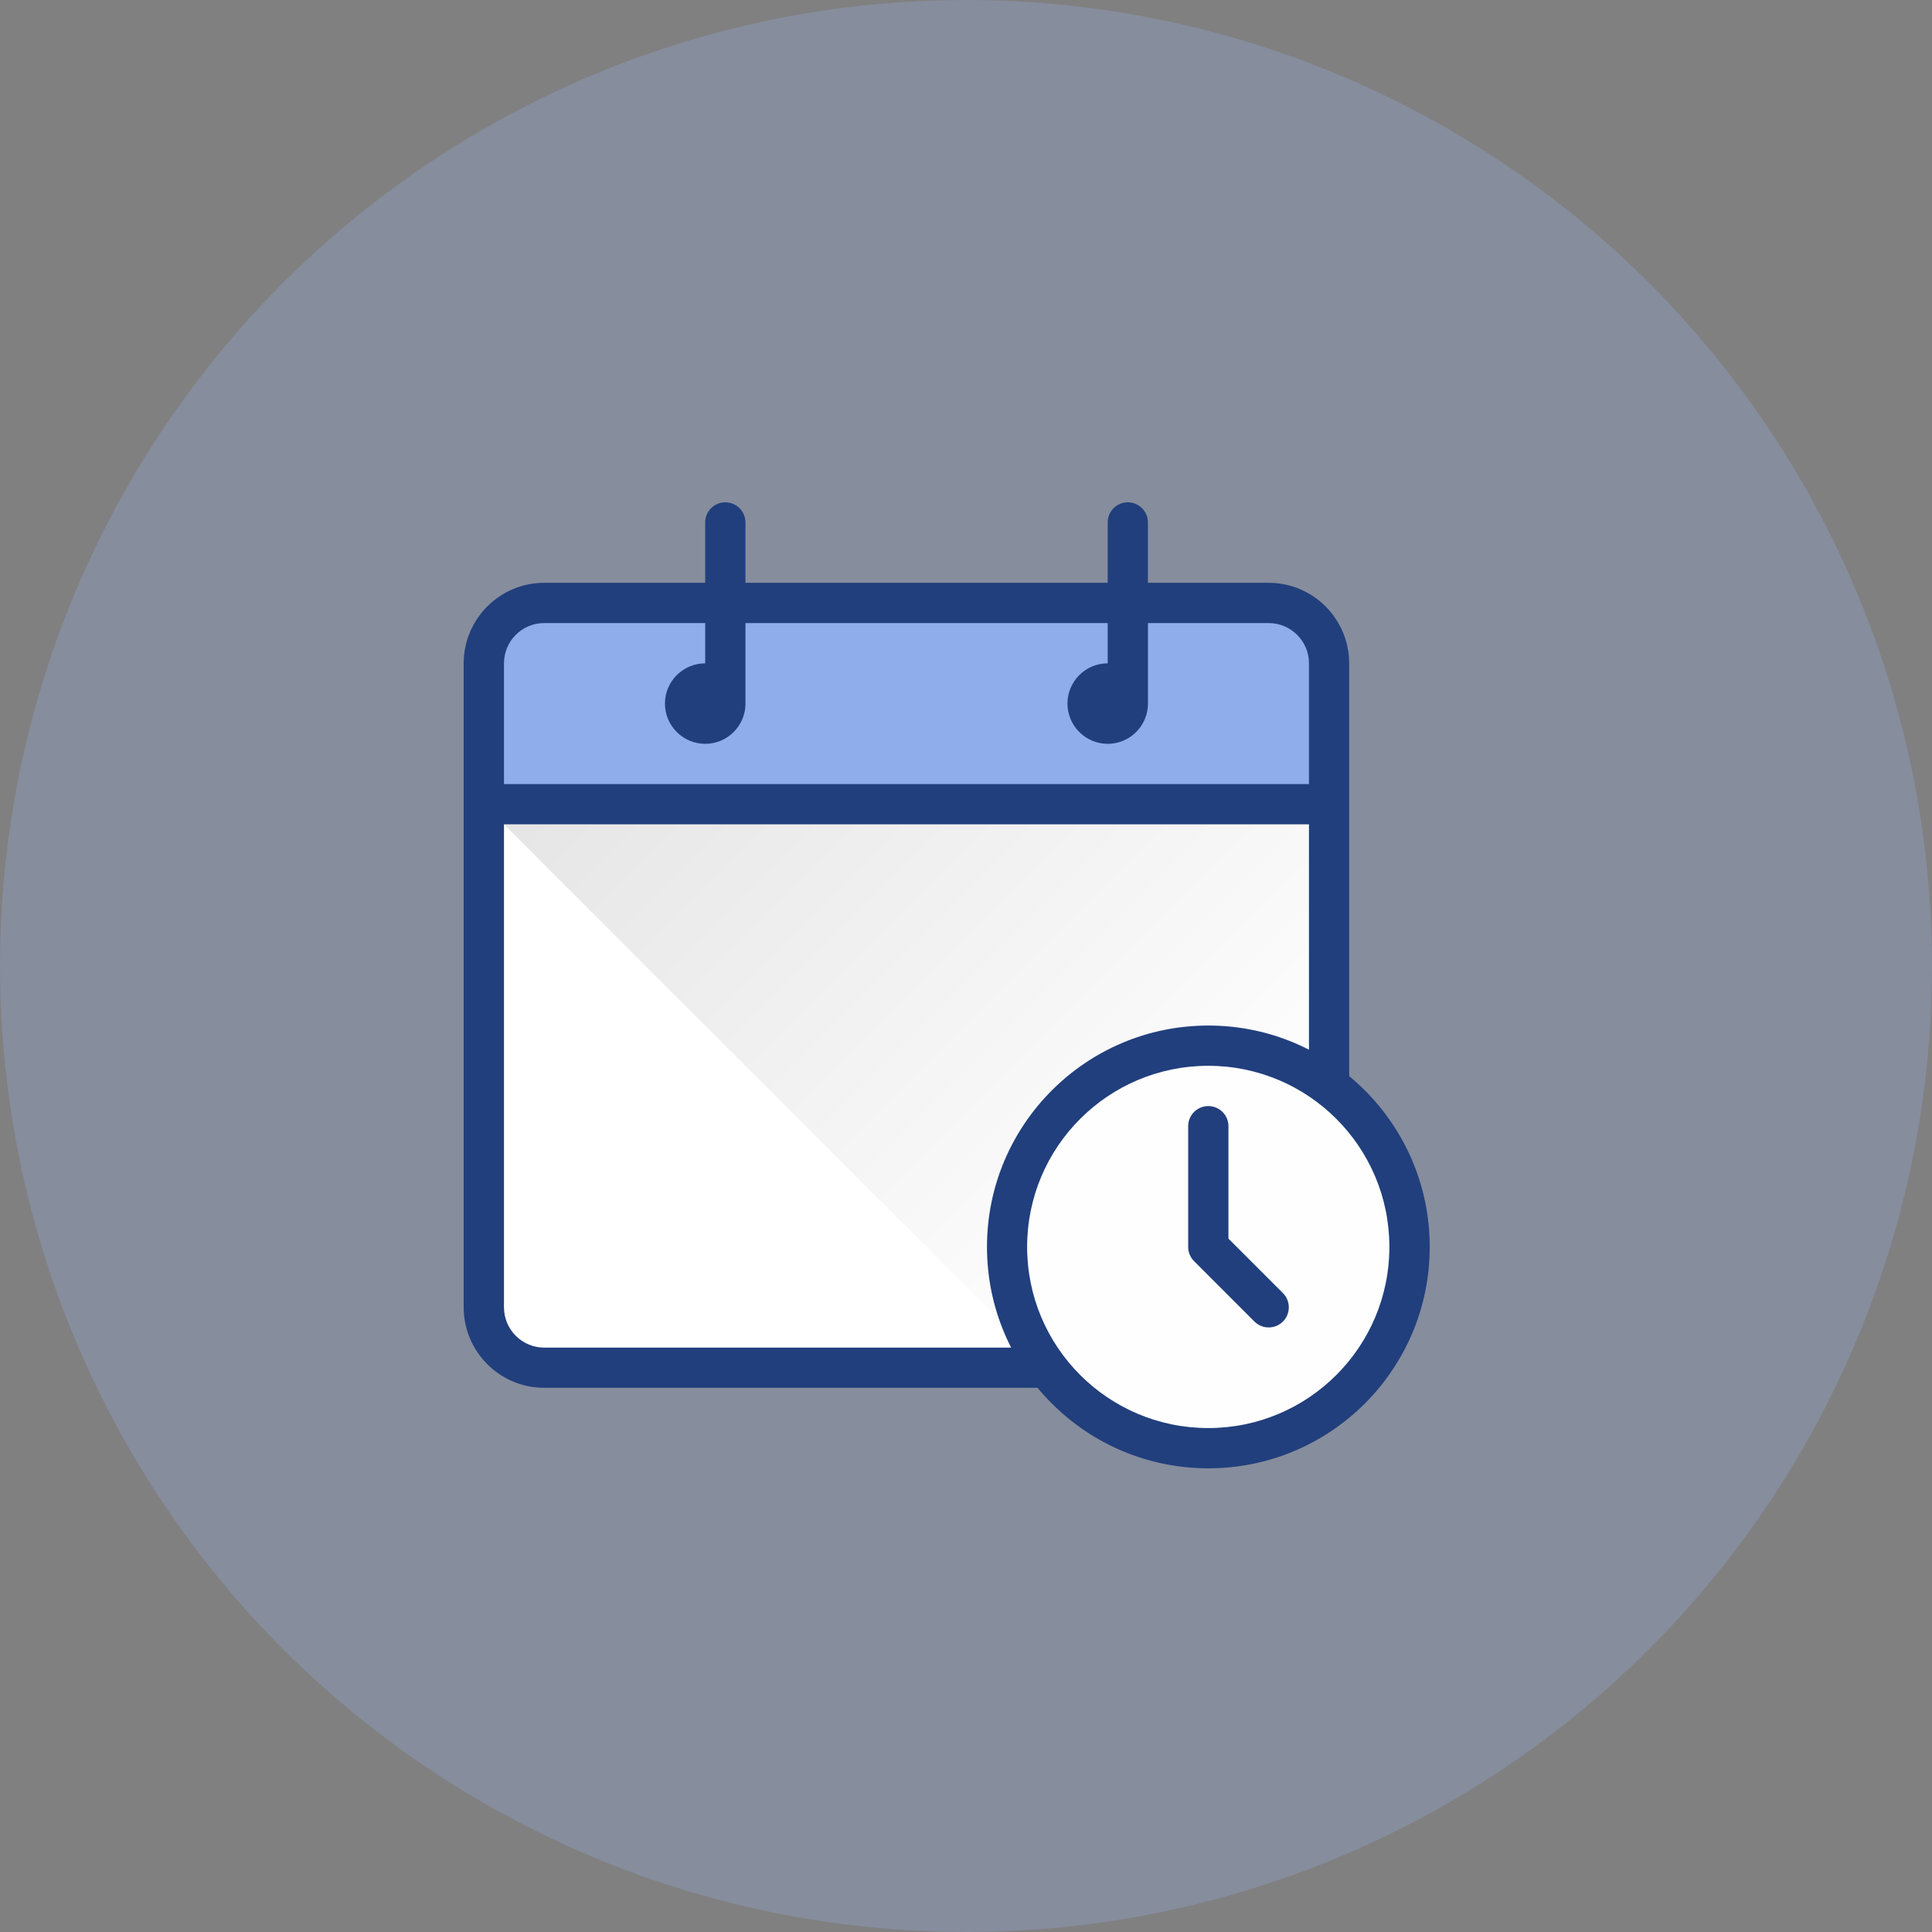 <svg width="50" height="50" viewBox="0 0 50 50" fill="none" xmlns="http://www.w3.org/2000/svg">
<rect x="0" y="0" width="50" height="50" fill="#808080" stroke="none"/>
<circle opacity="0.5" cx="25" cy="25" r="25" fill="#99B7F5" fill-opacity="0.5"/>
<path opacity="0.2" d="M28.667 16.125H19.292V16.646H28.667V16.125Z" fill="white"/>
<path opacity="0.2" d="M14.084 16.646H18.251V16.125H14.084C13.509 16.125 13.043 16.592 13.043 17.167V17.688C13.042 17.113 13.509 16.646 14.084 16.646Z" fill="white"/>
<path opacity="0.2" d="M32.831 16.125H29.706V16.646H32.831C33.406 16.646 33.873 17.113 33.873 17.688V17.167C33.873 16.592 33.406 16.125 32.831 16.125Z" fill="white"/>
<path d="M34.916 17.167C34.916 16.018 33.982 15.083 32.833 15.083H29.708V13.521C29.708 13.233 29.475 13 29.187 13C28.899 13 28.667 13.233 28.667 13.521V15.083H19.292V13.521C19.292 13.233 19.059 13 18.771 13C18.483 13 18.25 13.233 18.25 13.521V15.083H14.083C12.935 15.083 12 16.018 12 17.167V33.833C12 34.982 12.935 35.916 14.083 35.916H29.186V35.916L29.188 35.916C29.323 35.916 29.456 35.864 29.556 35.764L34.764 30.556C34.863 30.456 34.896 30.323 34.896 30.187H34.917V17.167H34.916Z" fill="#213F7D"/>
<path d="M14.084 16.125H18.251V17.167C17.676 17.167 17.209 17.634 17.209 18.208C17.209 18.782 17.676 19.25 18.251 19.25C18.826 19.25 19.293 18.783 19.293 18.208V16.125H28.667V17.167C28.093 17.167 27.626 17.634 27.626 18.208C27.626 18.782 28.093 19.25 28.667 19.25C29.242 19.25 29.709 18.783 29.709 18.208V16.125H32.834C33.409 16.125 33.876 16.592 33.876 17.167V20.292H13.043V17.167C13.043 16.592 13.509 16.125 14.084 16.125Z" fill="#8FADEB"/>
<path d="M28.667 31.751V34.876H14.084C13.509 34.876 13.043 34.408 13.043 33.834V21.334H33.876V29.667H30.751C29.602 29.667 28.667 30.602 28.667 31.751Z" fill="white"/>
<path d="M29.707 34.138V31.75C29.707 31.175 30.174 30.708 30.749 30.708H33.137L29.707 34.138Z" fill="#E6E6E6"/>
<path d="M28.667 34.876V31.751C28.667 30.602 29.602 29.667 30.751 29.667H33.876V21.334H13.043L26.584 34.876H28.667Z" fill="url(#paint0_linear)"/>
<path d="M31.272 38C34.436 38 37.001 35.435 37.001 32.271C37.001 29.107 34.436 26.541 31.272 26.541C28.108 26.541 25.543 29.107 25.543 32.271C25.543 35.435 28.108 38 31.272 38Z" fill="#213F7D"/>
<path d="M31.27 36.958C33.858 36.958 35.957 34.859 35.957 32.27C35.957 29.682 33.858 27.583 31.27 27.583C28.681 27.583 26.582 29.682 26.582 32.27C26.582 34.859 28.681 36.958 31.27 36.958Z" fill="#FEFEFE"/>
<path d="M31.792 32.055V29.146C31.792 28.858 31.559 28.625 31.271 28.625C30.983 28.625 30.75 28.858 30.75 29.146V32.271C30.75 32.409 30.805 32.541 30.903 32.639L32.465 34.202C32.567 34.303 32.7 34.354 32.833 34.354C32.967 34.354 33.1 34.303 33.202 34.202C33.405 33.998 33.405 33.669 33.202 33.465L31.792 32.055Z" fill="#213F7D"/>
<defs>
<linearGradient id="paint0_linear" x1="18.251" y1="16.127" x2="32.834" y2="30.71" gradientUnits="userSpaceOnUse">
<stop stop-opacity="0.1"/>
<stop offset="1" stop-opacity="0"/>
</linearGradient>
</defs>
</svg>
